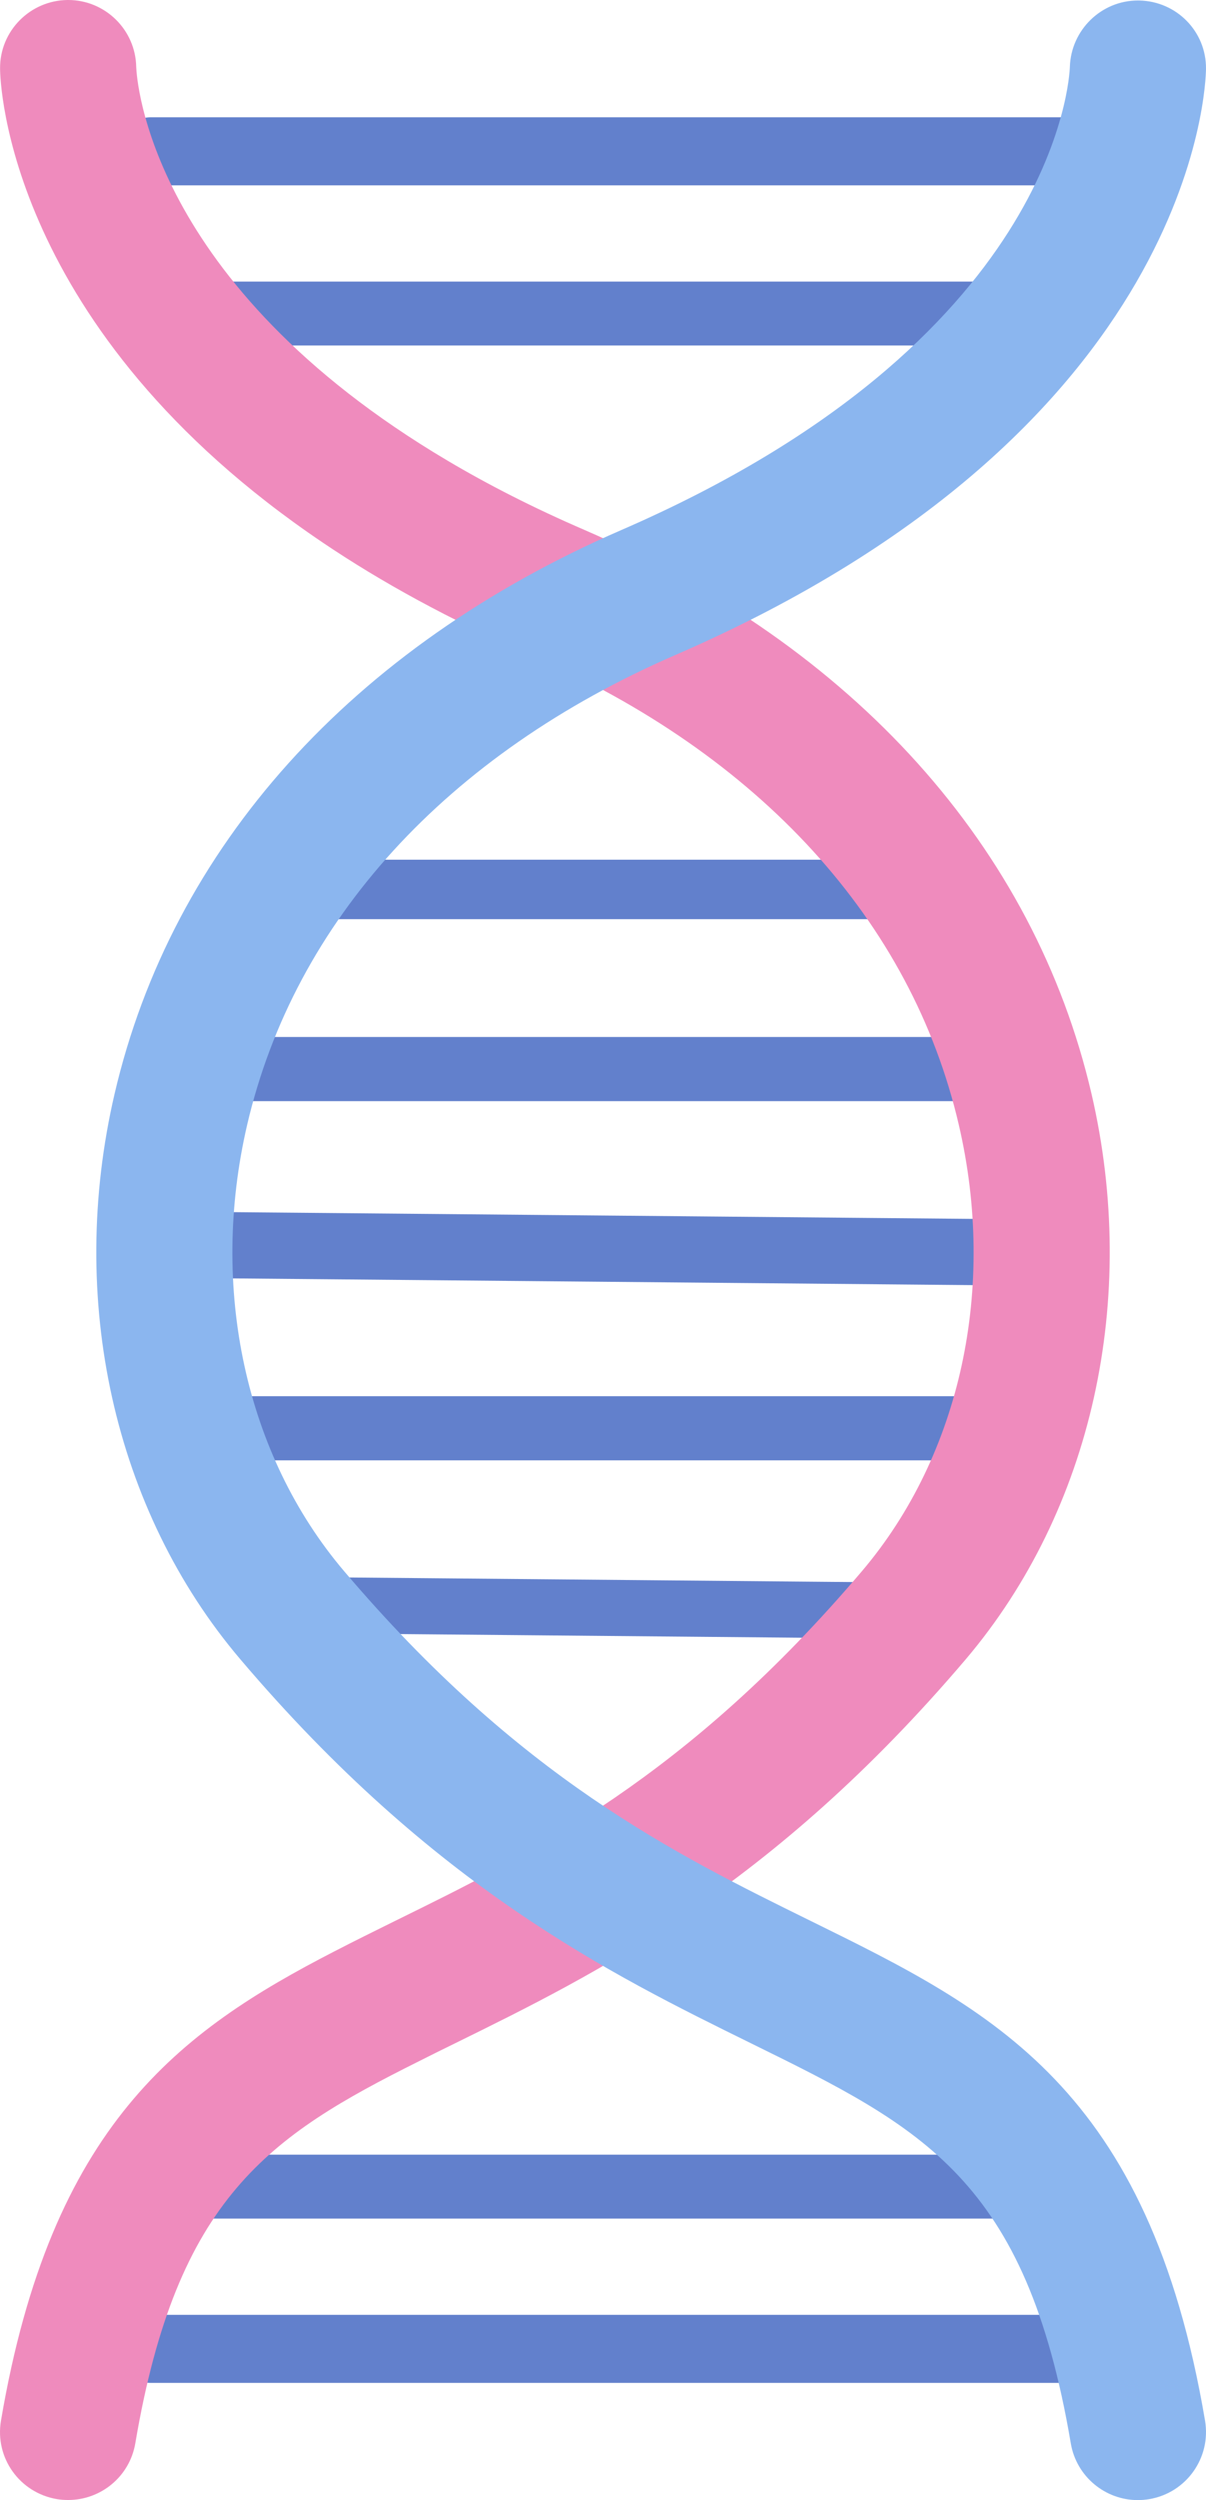 <?xml version="1.0" encoding="utf-8"?>
<!-- Generator: Adobe Illustrator 27.5.0, SVG Export Plug-In . SVG Version: 6.00 Build 0)  -->
<svg version="1.1" id="Layer_1" xmlns="http://www.w3.org/2000/svg" xmlns:xlink="http://www.w3.org/1999/xlink" x="0px" y="0px"
	 viewBox="0 0 272.072 563.974" style="enable-background:new 0 0 272.072 563.974;" xml:space="preserve">
<g>
	<g>
		<g>
			<g>
				<path style="fill:#6280CC;" d="M239.672,41.814H34.045c-4.239,0-7.678-3.437-7.678-7.678s3.439-7.678,7.678-7.678h205.627
					c4.239,0,7.678,3.437,7.678,7.678S243.911,41.814,239.672,41.814z"/>
			</g>
			<g>
				<path style="fill:#6280CC;" d="M227.474,77.939H46.242c-3.979,0-7.208-3.227-7.208-7.208s3.229-7.208,7.208-7.208h181.232
					c3.979,0,7.208,3.227,7.208,7.208S231.453,77.939,227.474,77.939z"/>
			</g>
			<g>
				<path style="fill:#6280CC;" d="M239.672,537.535H34.045c-4.239,0-7.678-3.437-7.678-7.678c0-4.242,3.439-7.678,7.678-7.678
					h205.627c4.239,0,7.678,3.437,7.678,7.678C247.35,534.098,243.911,537.535,239.672,537.535z"/>
			</g>
			<g>
				<path style="fill:#6280CC;" d="M227.474,500.47H46.242c-3.979,0-7.208-3.227-7.208-7.208s3.229-7.208,7.208-7.208h181.232
					c3.979,0,7.208,3.227,7.208,7.208S231.453,500.47,227.474,500.47z"/>
			</g>
		</g>
		<g>
			<g>
				<path style="fill:#6280CC;" d="M227.654,329.428H44.997c-3.999,0-7.238-3.239-7.238-7.236c0-3.997,3.239-7.236,7.238-7.236
					h182.657c3.999,0,7.238,3.239,7.238,7.236C234.893,326.189,231.653,329.428,227.654,329.428z"/>
			</g>
			<g>
				<path style="fill:#6280CC;" d="M207.253,369.677c-0.02,0-0.04,0-0.06,0l-140.791-1.282c-3.494-0.03-6.304-2.889-6.269-6.386
					c0.03-3.477,2.859-6.271,6.329-6.271c0.02,0,0.04,0,0.06,0l140.791,1.282c3.494,0.03,6.304,2.889,6.269,6.386
					C213.552,366.883,210.723,369.677,207.253,369.677z"/>
			</g>
			<g>
				<path style="fill:#6280CC;" d="M214.787,207.351H57.865c-3.704,0-6.709-3.004-6.709-6.709s3.004-6.709,6.709-6.709h156.922
					c3.704,0,6.709,3.004,6.709,6.709S218.491,207.351,214.787,207.351z"/>
			</g>
			<g>
				<path style="fill:#6280CC;" d="M227.654,248.395H44.997c-3.999,0-7.238-3.239-7.238-7.236c0-3.997,3.239-7.236,7.238-7.236
					h182.657c3.999,0,7.238,3.239,7.238,7.236C234.893,245.156,231.653,248.395,227.654,248.395z"/>
			</g>
			<g>
				<path style="fill:#6280CC;" d="M234.908,290.039c-0.02,0-0.045,0-0.07,0l-196.099-1.785c-4.124-0.038-7.438-3.414-7.398-7.538
					c0.035-4.104,3.374-7.403,7.468-7.403c0.02,0,0.045,0,0.07,0l196.099,1.785c4.124,0.038,7.438,3.414,7.398,7.538
					C242.341,286.74,239.002,290.039,234.908,290.039z"/>
			</g>
		</g>
	</g>
	<g>
		<path style="fill:#EF8BBD;" d="M217.88,374.296c-43.664,51.394-83.336,70.948-115.278,86.663
			c-2.815,1.382-5.528,2.713-8.139,4.044c-33.836,16.892-54.568,30.764-63.935,86.151c-1.28,7.525-7.781,12.797-15.152,12.797
			c-0.819,0-1.689-0.051-2.559-0.205c-8.395-1.433-14.026-9.317-12.593-17.712c11.313-66.648,40.286-87.841,75.146-105.808
			c4.453-2.304,9.009-4.556,13.667-6.859c30.918-15.203,65.932-32.403,105.45-78.985c22.216-26.209,30.406-63.833,21.807-100.689
			c-10.647-45.917-44.995-83.541-96.594-105.962c-18.275-7.934-33.785-16.483-46.889-25.339C1.503,74.276,0.018,18.275,0.018,15.511
			C-0.084,7.013,6.775,0.102,15.222,0h0.153c8.344,0,15.203,6.706,15.357,15.101c0.102,2.508,2.662,48.783,70.232,88.813
			c9.06,5.375,19.349,10.647,30.969,15.664c60.762,26.363,101.355,71.512,114.306,127.154
			C256.988,293.007,246.392,340.665,217.88,374.296z"/>
	</g>
	<g>
		<path style="fill:#8BB6EF;" d="M256.693,563.974c-7.353,0-13.852-5.299-15.122-12.795c-10.113-59.717-33.448-71.203-72.11-90.234
			c-31.908-15.704-71.62-35.253-115.271-86.674c-28.514-33.593-39.107-81.273-28.334-127.543
			C38.804,191.102,79.4,145.944,140.162,119.57C238.237,76.999,241.276,17.571,241.361,15.064
			c0.27-8.301,7.084-14.952,15.347-14.952c0.11,0,0.215,0,0.32,0.002c8.408,0.175,15.117,6.989,15.042,15.399
			c-0.03,3.292-2.08,81.181-119.68,132.23c-51.619,22.405-85.932,60.032-96.62,105.948c-8.578,36.845-0.415,74.489,21.835,100.704
			c39.522,46.56,74.529,63.792,105.418,78.993c40.831,20.098,76.094,37.455,88.831,112.661c1.415,8.363-4.214,16.289-12.577,17.706
			C258.408,563.902,257.548,563.974,256.693,563.974z"/>
	</g>
</g>
</svg>
